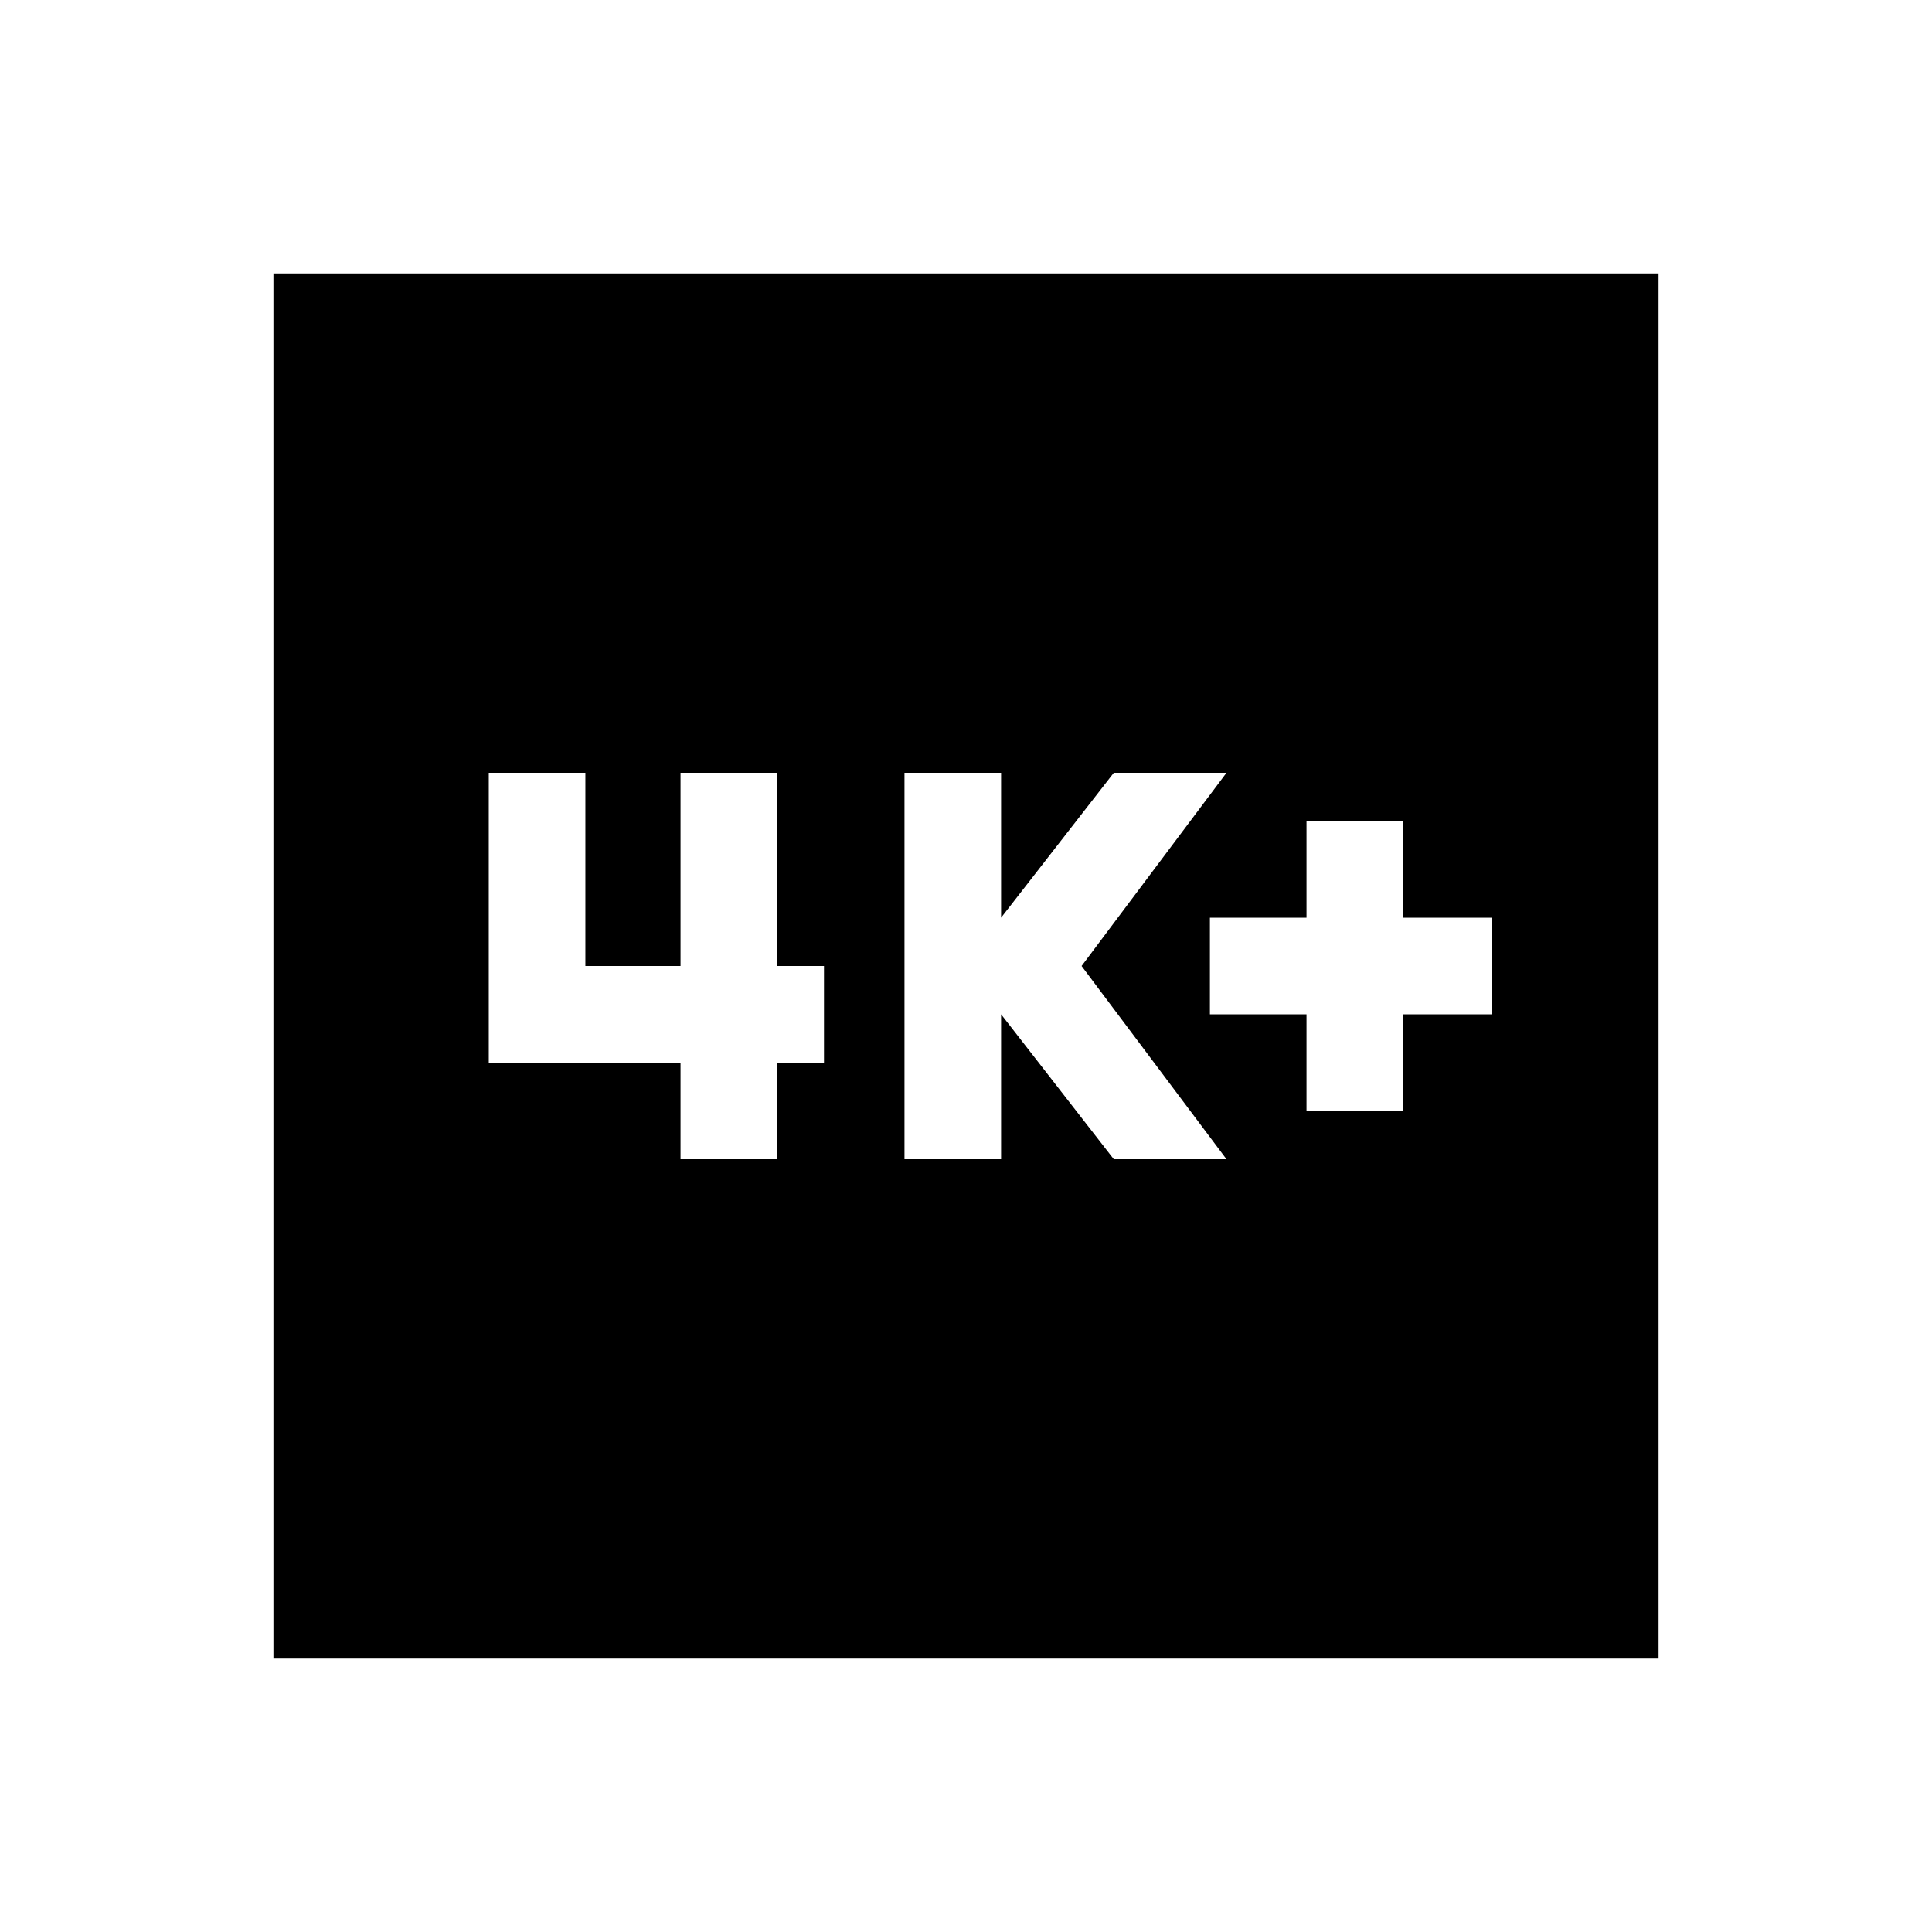 <svg xmlns="http://www.w3.org/2000/svg" height="20" viewBox="0 -960 960 960" width="20"><path d="M649.196-408h48v-48h43.934v-48h-43.934v-48h-48v48h-48v48h48v48Zm-199.761 24h48v-72l56 72h56l-72-96 72-96h-56l-56 72v-72h-48v192Zm-111.283 0h48v-48h23.283v-48h-23.283v-96h-48v96H290.87v-96h-48v144h95.282v48ZM135.869-135.869v-688.262h688.262v688.262H135.869Z"/></svg>